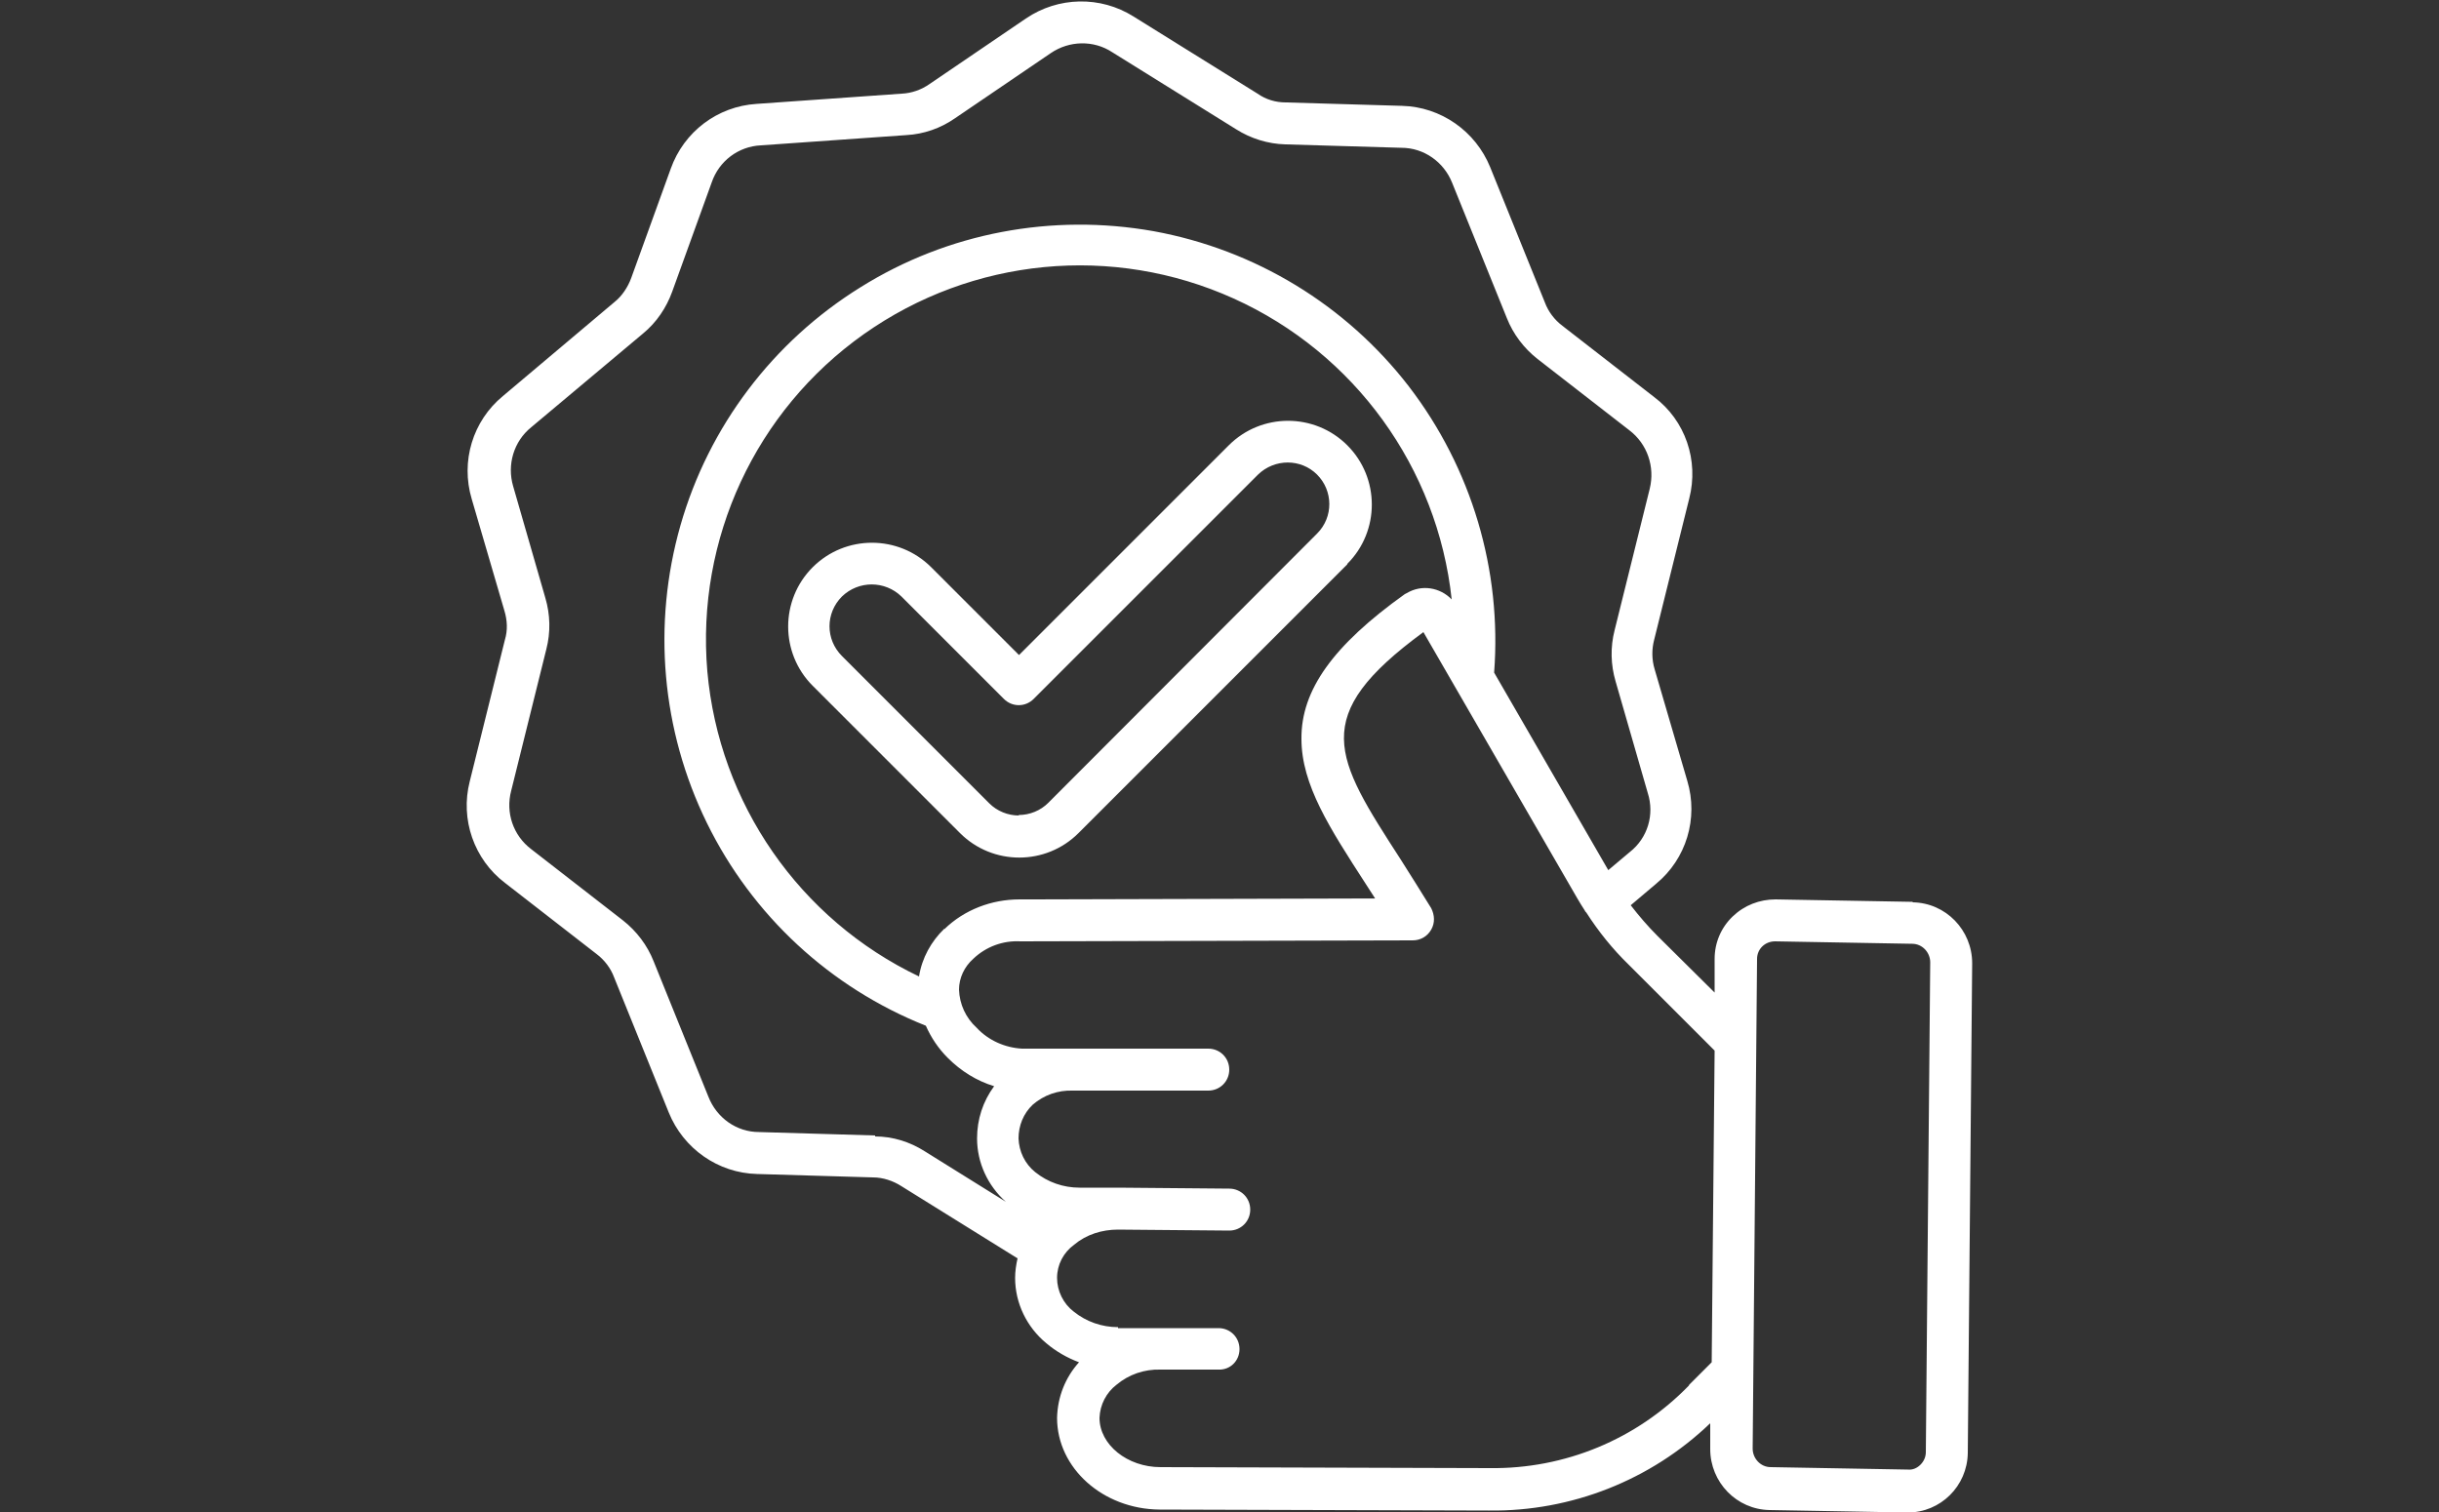 <?xml version="1.0" encoding="UTF-8"?>
<svg id="Layer_2" xmlns="http://www.w3.org/2000/svg" xmlns:xlink="http://www.w3.org/1999/xlink" viewBox="0 0 50 31">
  <rect x="0" y="0" width="50" height="31" fill="#333333" stroke="none"/>
  <defs>
    <style>
      .cls-1 {
        fill: #fff;
      }

      .cls-2 {
        fill: none;
      }

      .cls-3 {
        clip-path: url(#clippath);
      }
    </style>
    <clipPath id="clippath">
      <rect class="cls-2" width="50" height="31"/>
    </clipPath>
  </defs>
  <g id="Layer_1-2" data-name="Layer_1">
    <g class="cls-3">
      <path class="cls-1" d="M27.62,11.56c.67-.67.67-1.76,0-2.43-.67-.67-1.76-.67-2.43,0l-4.3,4.3-1.8-1.8c-.67-.67-1.76-.67-2.43,0-.67.67-.67,1.76,0,2.43l3.02,3.02h0c.67.67,1.76.67,2.43,0l5.51-5.51ZM20.89,16.72c-.23,0-.45-.09-.61-.25l-3.02-3.02c-.34-.34-.34-.88,0-1.22.34-.33.88-.33,1.22,0l2.1,2.1c.17.17.44.17.61,0l4.6-4.6c.34-.33.88-.33,1.21,0,.33.33.34.87,0,1.21l-5.51,5.52c-.16.16-.38.25-.61.25h0ZM39.21,18.49l-2.81-.05c-.33,0-.64.12-.88.35-.24.23-.37.54-.37.87v.69s-1.17-1.16-1.17-1.16c-.2-.2-.38-.41-.55-.63l.52-.44c.62-.51.87-1.34.64-2.11l-.67-2.29h0c-.06-.2-.06-.41-.01-.6l.72-2.9h0c.2-.78-.08-1.6-.72-2.08l-1.88-1.46c-.16-.12-.29-.29-.36-.48l-1.12-2.77c-.3-.74-1.01-1.24-1.81-1.26l-2.38-.07c-.21,0-.41-.06-.58-.18l-2.54-1.58c-.68-.43-1.55-.41-2.21.04l-1.97,1.34h0c-.17.12-.37.19-.57.2l-2.98.21c-.8.05-1.49.57-1.76,1.33l-.81,2.24c-.07.19-.19.37-.34.49l-2.29,1.93c-.62.51-.87,1.34-.64,2.11l.67,2.29h0c.06.2.07.4.01.6l-.72,2.9c-.2.78.09,1.6.72,2.08l1.88,1.46c.16.12.29.29.36.48l1.12,2.77c.3.74,1.01,1.24,1.81,1.26l2.38.07c.2,0,.41.07.58.18l2.38,1.48h0c-.03.13-.05.27-.05.4,0,.52.24,1.01.64,1.34.2.17.43.3.67.39-.28.31-.44.71-.45,1.14,0,1.03.94,1.87,2.1,1.88l6.74.02h.02c1.68.02,3.31-.62,4.53-1.79v.53s0,0,0,0c0,.68.54,1.24,1.22,1.25l2.81.05h.02c.67,0,1.22-.54,1.23-1.22l.09-10.04c0-.68-.54-1.24-1.22-1.25h0ZM17.94,23.28l-2.38-.07h0c-.46,0-.87-.29-1.04-.73l-1.12-2.77h0c-.13-.33-.35-.62-.63-.84l-1.88-1.46c-.37-.28-.53-.75-.41-1.2l.72-2.9h0c.09-.35.08-.71-.02-1.05l-.66-2.29c-.13-.44.01-.92.37-1.21l2.29-1.92h0c.28-.23.48-.53.6-.86l.81-2.24c.15-.44.55-.74,1.01-.76l2.98-.21h0c.36-.02.7-.14.99-.34l1.97-1.34h0c.38-.26.88-.27,1.26-.02l2.54,1.58h0c.3.19.65.3,1.01.31l2.38.07h0c.46,0,.87.29,1.04.72l1.12,2.77c.13.33.35.62.63.84l1.88,1.46h0c.37.28.53.75.42,1.2l-.72,2.9h0c-.09.35-.08.71.02,1.05l.66,2.29c.14.44,0,.92-.37,1.21l-.44.37-2.34-4.05c.16-2.1-.46-4.19-1.75-5.87-1.29-1.67-3.15-2.8-5.23-3.18-2.08-.37-4.22.03-6.01,1.15-1.79,1.11-3.11,2.85-3.69,4.88-.58,2.03-.39,4.2.54,6.1.93,1.9,2.53,3.38,4.49,4.16.11.25.26.47.45.66.27.27.59.47.95.58-.23.31-.35.68-.35,1.07,0,.5.22.97.59,1.3l-1.67-1.04h0c-.3-.19-.65-.3-1.01-.3h0ZM19.36,19.04h0c-.27.26-.46.6-.52.98-2.45-1.17-4.1-3.55-4.34-6.26-.23-2.71.99-5.34,3.21-6.91,2.22-1.57,5.1-1.85,7.58-.73,2.48,1.12,4.18,3.47,4.47,6.17-.24-.25-.62-.31-.92-.13l-.04.02c-1.47,1.05-2.13,1.97-2.12,2.97,0,.94.58,1.83,1.31,2.96l.2.31-7.25.02h-.04,0c-.57,0-1.13.21-1.54.61h0ZM34.62,28.41c-1.07,1.1-2.54,1.71-4.08,1.69h-.01l-6.74-.02c-.68,0-1.25-.46-1.25-1.01h0c.01-.27.14-.52.35-.68.25-.21.57-.32.9-.31h1.19c.24.01.43-.18.43-.42s-.19-.43-.43-.43h-2.06s0-.02,0-.02c-.33,0-.65-.11-.91-.32-.21-.16-.34-.42-.34-.69,0-.27.13-.52.35-.68.25-.21.57-.31.9-.31h0l2.28.02h0c.24,0,.43-.19.43-.43,0-.24-.19-.43-.43-.43l-2.27-.02h-.8s0,0,0,0c-.33,0-.65-.11-.91-.32-.21-.17-.33-.42-.34-.69,0-.26.1-.51.29-.69.23-.2.52-.3.82-.29h2.78s0,0,0,0c.24,0,.43-.19.43-.43s-.19-.43-.43-.43h-3.82c-.35-.02-.69-.17-.93-.43-.22-.2-.35-.48-.36-.78,0-.24.11-.47.29-.63.26-.25.61-.38.97-.36h0l8.04-.02c.16,0,.3-.08.38-.22s.07-.3,0-.44c-.22-.35-.42-.68-.62-.99-1.37-2.12-1.9-2.94.46-4.67l3.15,5.45c.05.09.11.18.16.26,0,.01.02.03.03.04.25.39.54.75.87,1.07l1.76,1.76-.06,6.39-.46.46ZM39.48,29.77h0c0,.1-.04.19-.11.26-.07.07-.16.11-.26.1l-2.81-.05c-.21,0-.37-.18-.37-.38l.09-10.04c0-.2.16-.36.37-.36h0l2.81.05c.21,0,.37.18.37.38l-.09,10.04Z"/>
    </g>
  </g>
</svg>